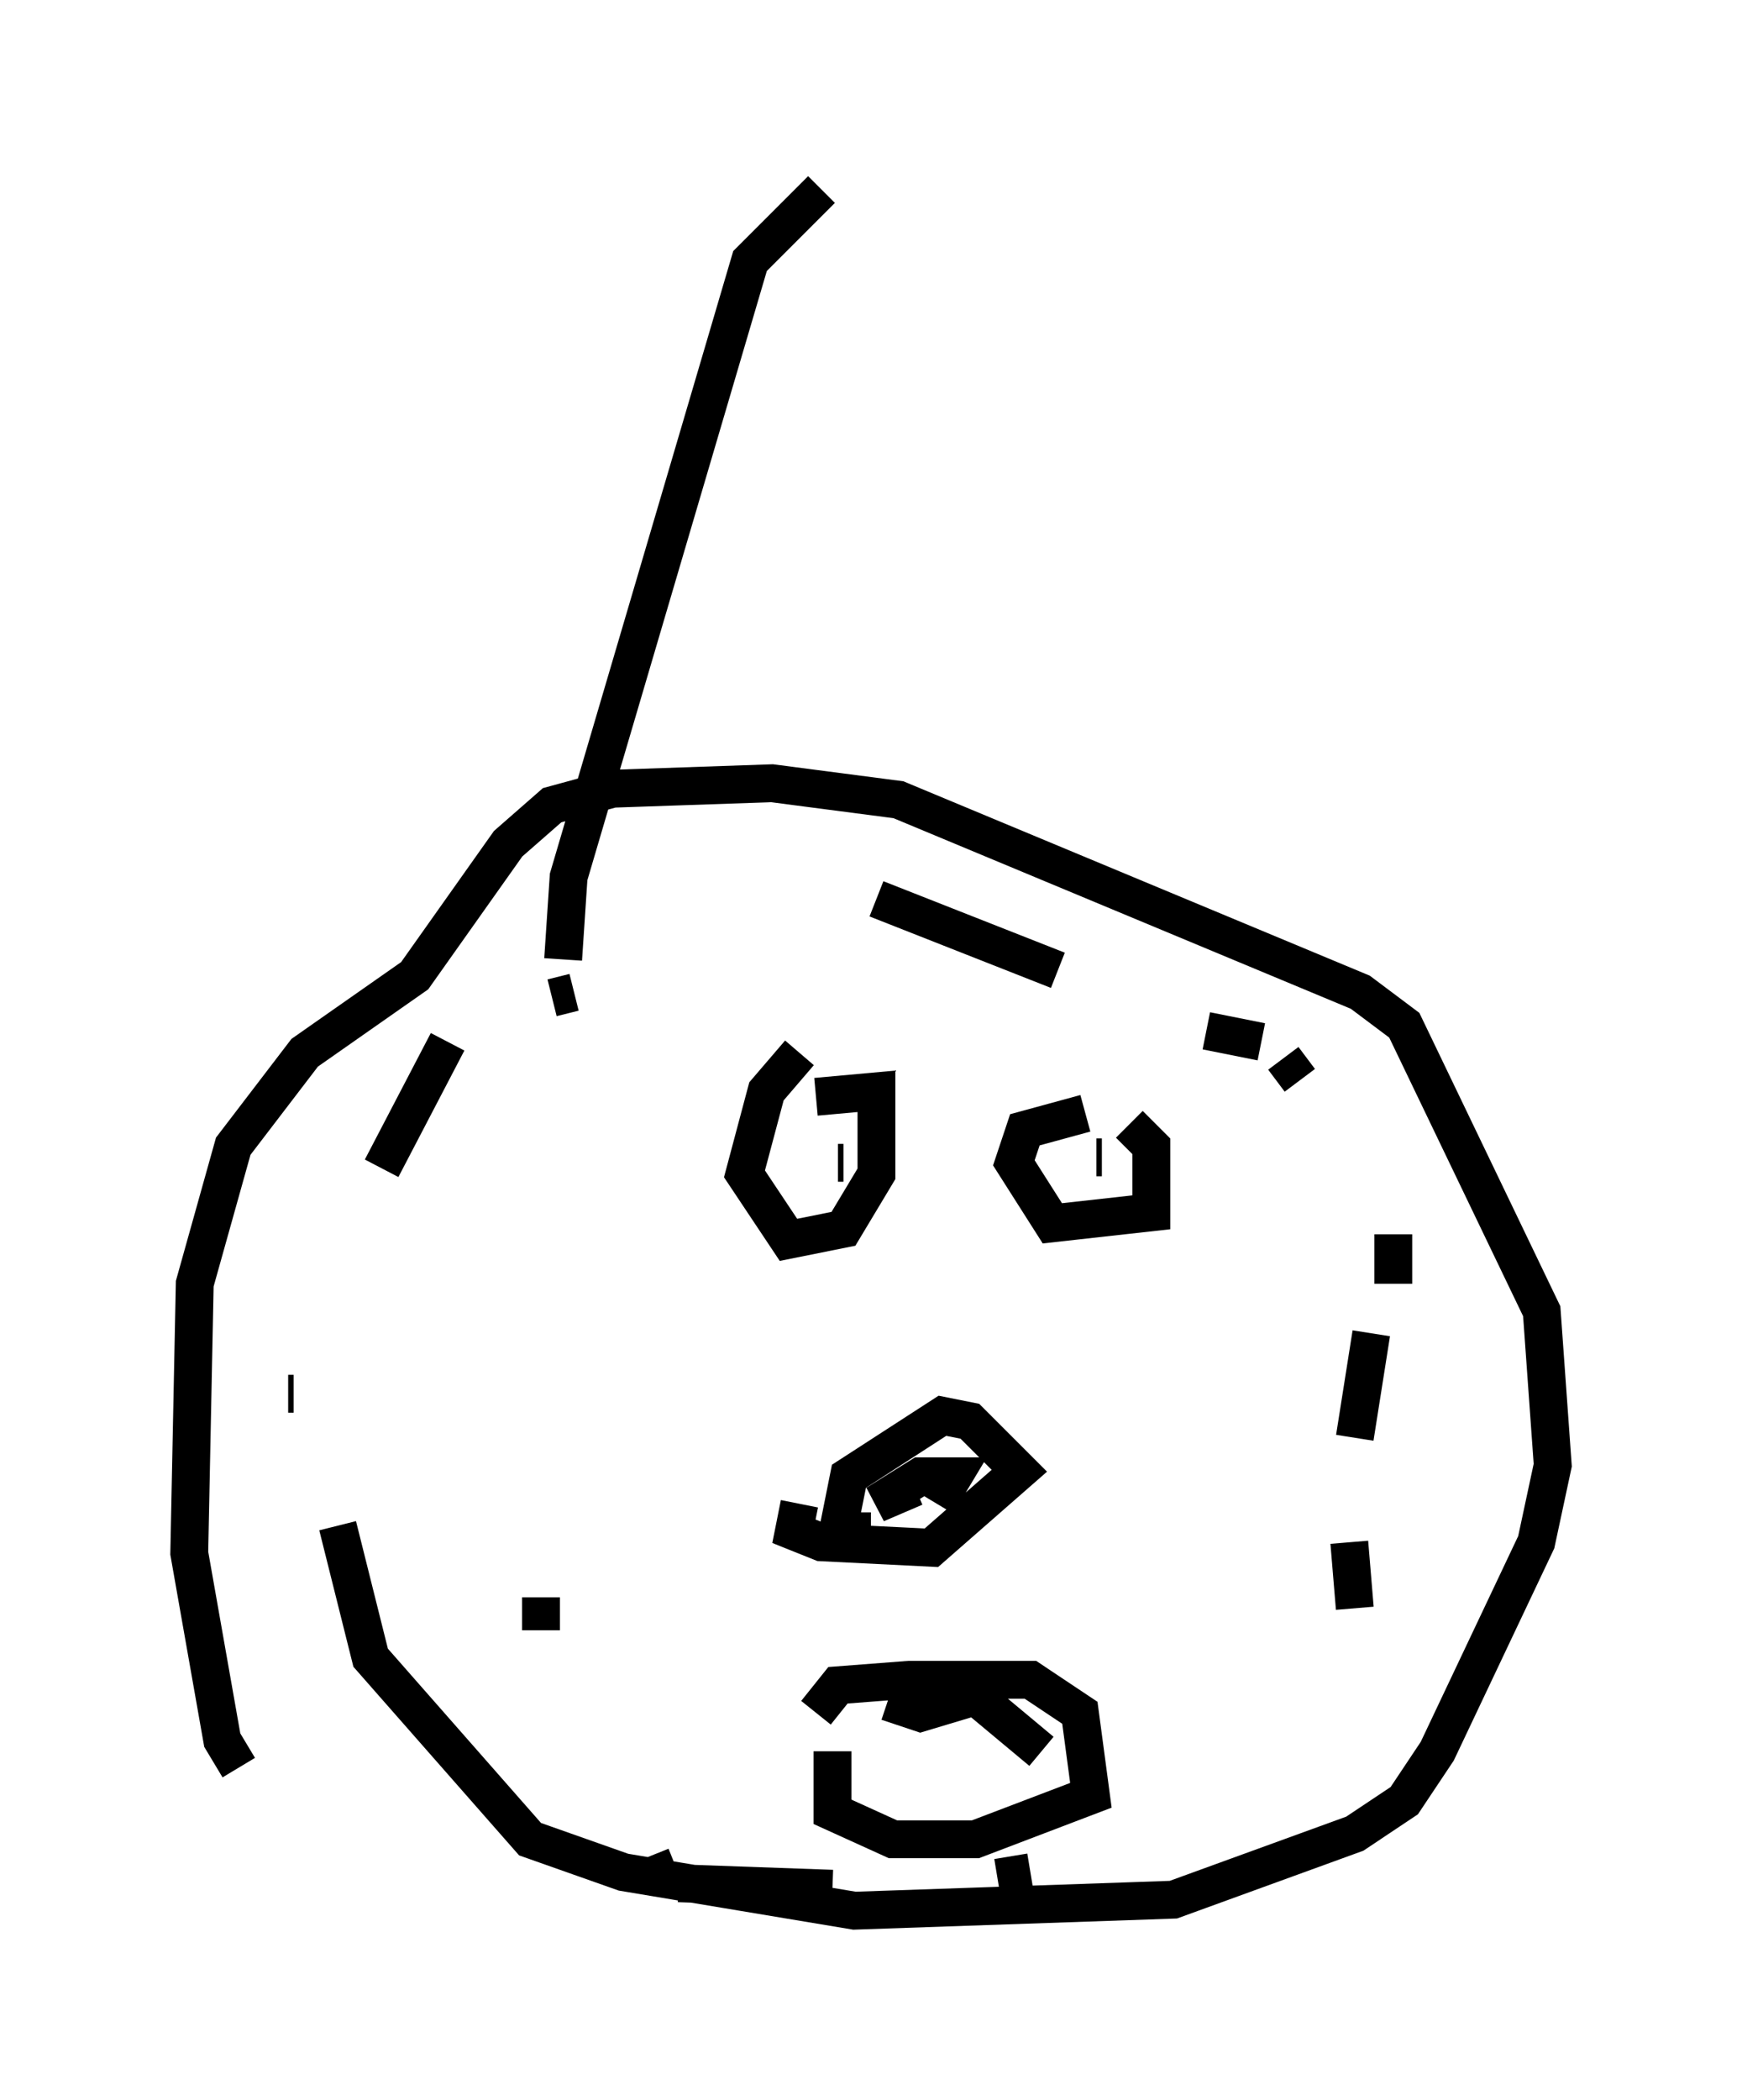<?xml version="1.0" encoding="utf-8" ?>
<svg baseProfile="full" height="55.464" version="1.1" width="46.022" xmlns="http://www.w3.org/2000/svg" xmlns:ev="http://www.w3.org/2001/xml-events" xmlns:xlink="http://www.w3.org/1999/xlink"><defs /><rect fill="white" height="55.464" width="46.022" x="0" y="0" /><path d="M7.034, 46.687 m-0.726, 0.0 l-0.436, -0.726 -0.872, -4.939 l0.145, -7.117 1.017, -3.631 l1.888, -2.469 2.905, -2.034 l2.469, -3.486 1.162, -1.017 l1.598, -0.436 4.212, -0.145 l3.341, 0.436 12.201, 5.084 l1.162, 0.872 3.631, 7.553 l0.291, 4.067 -0.436, 2.034 l-2.615, 5.52 -0.872, 1.307 l-1.307, 0.872 -4.793, 1.743 l-8.425, 0.291 -6.101, -1.017 l-2.469, -0.872 -4.212, -4.793 l-0.872, -3.486 m-1.162, -3.486 l-0.145, 0.0 m2.469, -5.955 l1.743, -3.341 m2.76, -1.162 l0.581, -0.145 m7.989, -2.469 l4.793, 1.888 m3.922, 1.598 l1.453, 0.291 m0.581, 0.436 l0.436, 0.581 m2.469, 4.067 l0.0, 1.307 m-0.581, 1.307 l-0.436, 2.76 m-0.145, 2.76 l0.145, 1.743 m-8.57, 6.972 l-0.872, 0.145 m-4.358, 0.291 l-4.067, -0.145 m-0.436, 0.0 l-0.291, -0.726 m-2.905, -5.955 l0.0, -0.872 m0.0, -1.017 l0.0, 0.0 m6.827, -1.453 l-0.145, 0.726 0.726, 0.291 l2.905, 0.145 2.324, -2.034 l-1.307, -1.307 -0.726, -0.145 l-2.469, 1.598 -0.291, 1.453 m0.0, 0.0 l0.872, 0.0 m1.743, -0.726 l0.436, -0.726 -0.872, 0.0 l-1.162, 0.726 1.017, -0.436 m-3.05, -11.475 l-0.872, 1.017 -0.581, 2.179 l1.162, 1.743 1.453, -0.291 l0.872, -1.453 0.0, -2.179 l-1.598, 0.145 m7.117, 0.436 l-1.598, 0.436 -0.291, 0.872 l1.017, 1.598 2.615, -0.291 l0.0, -1.743 -0.581, -0.581 m-0.726, 0.872 l-0.145, 0.0 m-6.682, 0.145 l-0.145, 0.0 m-0.581, 14.525 l0.581, -0.726 1.888, -0.145 l3.196, 0.0 1.307, 0.872 l0.291, 2.179 -3.05, 1.162 l-2.179, 0.0 -1.598, -0.726 l0.0, -1.598 m1.453, -1.307 l0.872, 0.291 1.453, -0.436 l1.743, 1.453 m0.0, 0.0 l0.0, 0.0 m-12.637, -20.916 l0.145, -2.179 4.793, -16.268 l1.888, -1.888 " fill="none" stroke="black" stroke-width="1" /></svg>
